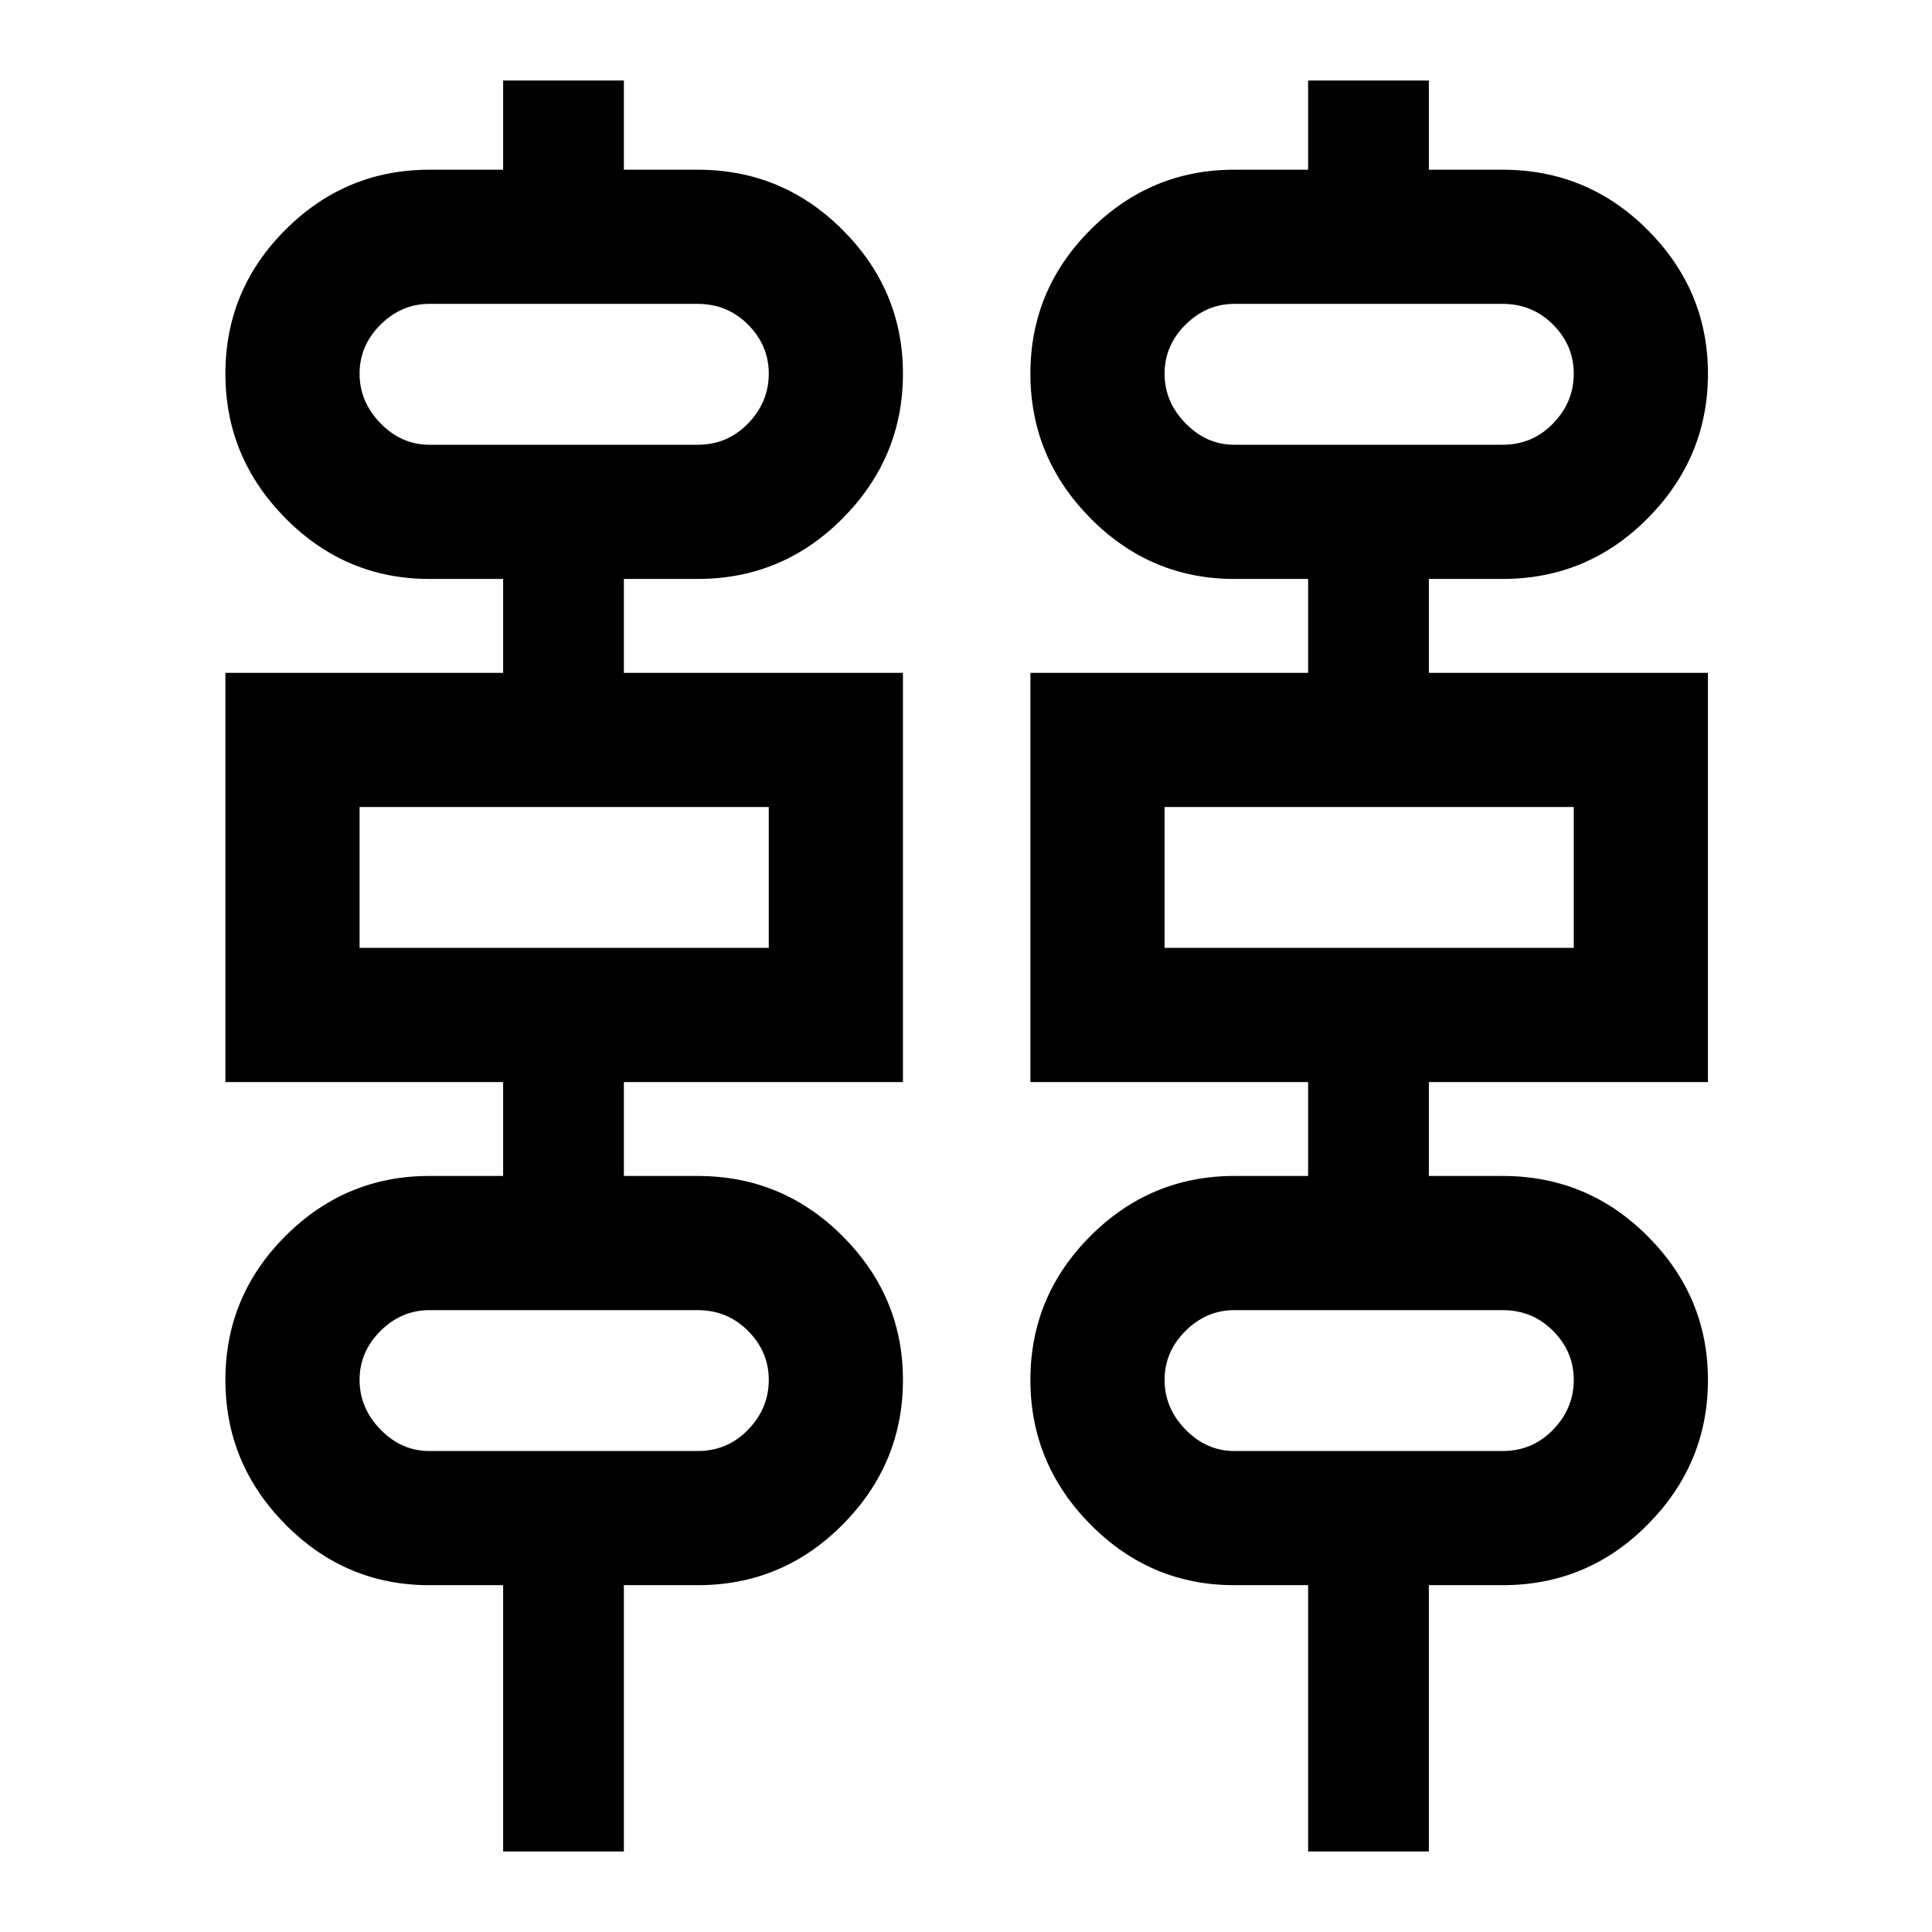 <svg xmlns="http://www.w3.org/2000/svg" height="40" viewBox="0 -960 960 960" width="40"><path d="M250-40v-132.33h-36.67q-41.66 0-71.5-30.17Q112-232.67 112-274.33q0-41.67 29.83-71.5 29.84-29.84 71.5-29.84H250v-46.66H112v-203.34h138v-46.66h-36.67q-41.66 0-71.5-30.17Q112-732.67 112-774.33q0-41.67 29.83-71.5 29.84-29.84 71.5-29.84H250V-920h60v44.33h36.67q42.2 0 72.1 29.99 29.9 29.99 29.9 71.35 0 41.66-29.9 71.83t-72.1 30.17H310v46.66h138.67v203.34H310v46.66h36.67q42.2 0 72.1 29.99 29.9 29.99 29.9 71.35 0 41.66-29.9 71.83t-72.1 30.17H310V-40h-60Zm400 0v-132.33h-36.67q-41.66 0-71.5-30.17Q512-232.67 512-274.33q0-41.67 29.83-71.5 29.84-29.84 71.5-29.84H650v-46.66H512v-203.34h138v-46.66h-36.67q-41.66 0-71.5-30.17Q512-732.67 512-774.33q0-41.67 29.83-71.5 29.84-29.84 71.5-29.84H650V-920h60v44.33h36.67q42.2 0 72.1 29.99 29.9 29.99 29.9 71.35 0 41.66-29.9 71.83t-72.1 30.17H710v46.66h138.67v203.34H710v46.66h36.67q42.2 0 72.1 29.99 29.9 29.99 29.9 71.35 0 41.66-29.9 71.83t-72.1 30.17H710V-40h-60ZM213.33-739h133.34q14.8 0 25.06-10.6Q382-760.2 382-774.33q0-14-10.27-24.34Q361.47-809 346.67-809H213.33q-13.86 0-24.26 10.33-10.4 10.34-10.4 24.34t10.4 24.66Q199.47-739 213.33-739Zm400 0h133.34q14.8 0 25.06-10.6Q782-760.2 782-774.33q0-14-10.27-24.34Q761.47-809 746.67-809H613.33q-13.86 0-24.26 10.33-10.4 10.34-10.4 24.34t10.4 24.66Q599.47-739 613.33-739ZM178.67-489H382v-70H178.67v70Zm400 0H782v-70H578.67v70ZM213.33-239h133.34q14.8 0 25.06-10.6Q382-260.2 382-274.33q0-14-10.27-24.34Q361.47-309 346.67-309H213.33q-13.86 0-24.26 10.33-10.4 10.34-10.4 24.34t10.4 24.66Q199.47-239 213.33-239Zm400 0h133.34q14.8 0 25.06-10.6Q782-260.2 782-274.33q0-14-10.27-24.34Q761.47-309 746.67-309H613.33q-13.86 0-24.26 10.33-10.4 10.34-10.4 24.34t10.4 24.66Q599.47-239 613.33-239ZM178.67-739v-70 70Zm400 0v-70 70Zm-400 250v-70 70Zm400 0v-70 70Zm-400 250v-70 70Zm400 0v-70 70Z"/></svg>